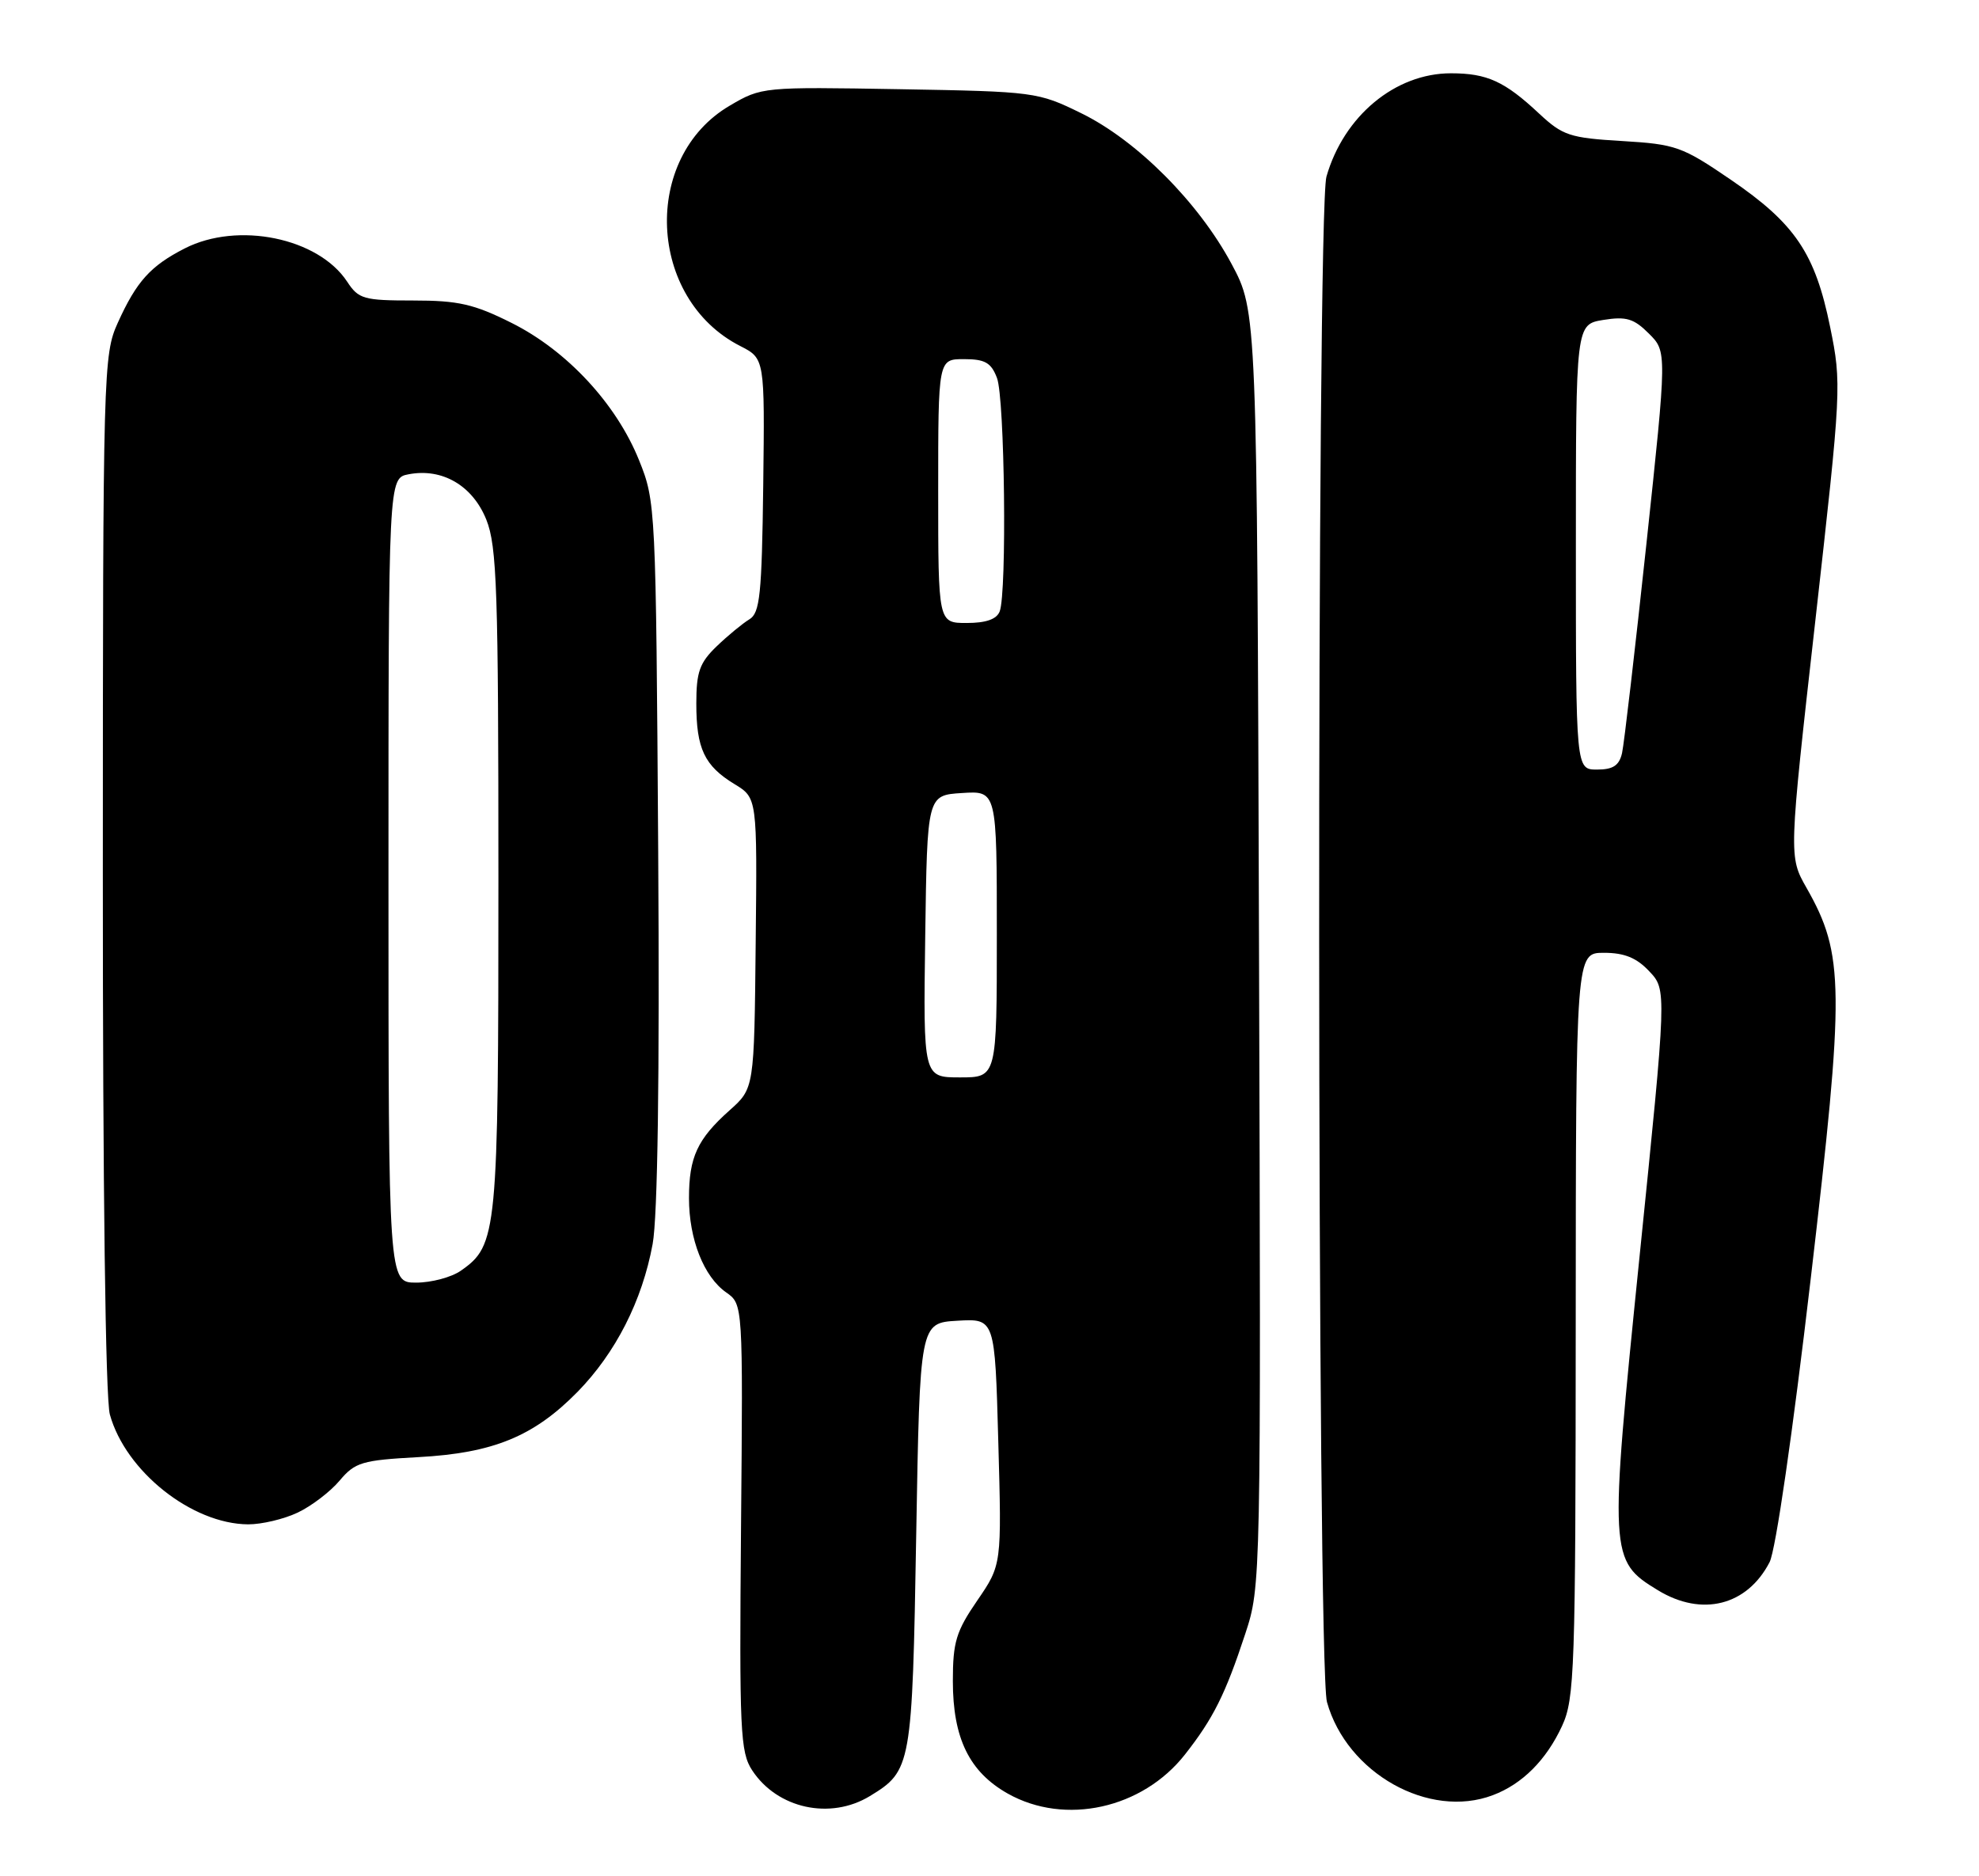 <?xml version="1.0" encoding="UTF-8" standalone="no"?>
<!DOCTYPE svg PUBLIC "-//W3C//DTD SVG 1.1//EN" "http://www.w3.org/Graphics/SVG/1.1/DTD/svg11.dtd" >
<svg xmlns="http://www.w3.org/2000/svg" xmlns:xlink="http://www.w3.org/1999/xlink" version="1.1" viewBox="0 0 270 256">
 <g >
 <path fill="currentColor"
d=" M 118.69 245.05 C 124.35 241.60 124.46 241.00 125.00 209.50 C 125.50 180.50 125.50 180.50 130.62 180.20 C 135.74 179.90 135.74 179.90 136.20 196.70 C 136.67 213.50 136.67 213.50 133.34 218.36 C 130.44 222.58 130.00 224.04 130.00 229.36 C 130.00 237.17 132.25 241.76 137.50 244.72 C 145.31 249.11 155.86 246.78 161.67 239.38 C 165.52 234.48 167.18 231.17 169.89 222.93 C 172.04 216.38 172.04 216.14 171.77 129.43 C 171.50 42.50 171.50 42.50 168.02 36.00 C 163.51 27.59 155.09 19.15 147.50 15.44 C 141.61 12.55 141.16 12.49 122.72 12.17 C 104.09 11.85 103.91 11.86 99.57 14.41 C 87.50 21.48 88.34 40.76 100.99 47.21 C 104.34 48.92 104.34 48.92 104.13 66.21 C 103.94 81.13 103.68 83.64 102.24 84.50 C 101.33 85.05 99.32 86.70 97.79 88.17 C 95.45 90.42 95.00 91.67 95.00 95.99 C 95.00 102.15 96.11 104.49 100.22 106.99 C 103.31 108.87 103.31 108.87 103.10 128.68 C 102.90 148.50 102.90 148.50 99.53 151.50 C 95.14 155.42 94.00 157.88 94.00 163.47 C 94.00 169.08 96.02 174.20 99.08 176.34 C 101.37 177.95 101.37 177.95 101.10 208.38 C 100.86 236.18 100.99 239.06 102.62 241.54 C 106.05 246.77 113.28 248.35 118.69 245.05 Z  M 203.68 244.93 C 207.69 243.42 210.97 240.13 213.11 235.50 C 214.83 231.78 214.96 227.95 214.98 180.75 C 215.00 130.00 215.00 130.00 218.83 130.00 C 221.62 130.00 223.29 130.68 225.02 132.53 C 227.40 135.05 227.40 135.05 223.68 171.52 C 219.53 212.33 219.56 212.93 226.19 216.97 C 232.19 220.63 238.36 219.08 241.43 213.14 C 242.26 211.54 244.59 195.47 247.04 174.48 C 251.69 134.76 251.64 130.24 246.47 121.14 C 244.04 116.87 244.04 116.87 247.67 84.69 C 251.23 53.05 251.27 52.37 249.69 44.62 C 247.65 34.58 244.92 30.52 236.15 24.53 C 229.49 19.98 228.63 19.68 221.29 19.24 C 214.17 18.82 213.20 18.49 210.00 15.51 C 205.28 11.09 202.89 10.00 197.95 10.00 C 190.36 10.00 183.34 15.82 180.97 24.10 C 179.60 28.87 179.67 227.28 181.04 232.22 C 183.74 241.93 194.97 248.24 203.68 244.93 Z  M 40.61 206.38 C 42.49 205.49 45.06 203.53 46.33 202.02 C 48.44 199.51 49.38 199.23 57.07 198.81 C 67.30 198.26 72.83 195.98 78.80 189.90 C 84.00 184.58 87.62 177.47 89.04 169.74 C 89.73 166.02 90.00 146.99 89.80 116.24 C 89.49 69.12 89.46 68.43 87.19 62.80 C 84.09 55.09 77.34 47.83 69.80 44.06 C 64.65 41.48 62.52 41.00 56.36 41.00 C 49.62 41.00 48.92 40.80 47.37 38.44 C 43.44 32.45 32.46 30.19 25.21 33.89 C 20.53 36.28 18.63 38.39 16.08 44.02 C 14.10 48.39 14.04 50.27 14.03 119.00 C 14.02 161.73 14.39 190.88 14.99 193.00 C 17.14 200.75 26.18 207.93 33.85 207.98 C 35.69 207.99 38.73 207.27 40.61 206.38 Z  M 126.23 127.75 C 126.50 108.50 126.50 108.50 131.25 108.20 C 136.00 107.89 136.00 107.89 136.00 127.45 C 136.00 147.00 136.00 147.00 130.98 147.00 C 125.96 147.00 125.96 147.00 126.23 127.75 Z  M 128.00 67.00 C 128.00 49.00 128.00 49.00 131.52 49.00 C 134.39 49.00 135.23 49.48 136.02 51.57 C 137.08 54.34 137.39 80.83 136.39 83.42 C 135.98 84.49 134.52 85.00 131.89 85.00 C 128.00 85.00 128.00 85.00 128.00 67.00 Z  M 215.00 74.63 C 215.00 44.26 215.00 44.26 218.75 43.65 C 221.87 43.15 222.91 43.46 224.96 45.51 C 227.43 47.97 227.43 47.97 224.62 74.24 C 223.07 88.68 221.58 101.51 221.30 102.75 C 220.91 104.45 220.07 105.00 217.89 105.00 C 215.00 105.00 215.00 105.00 215.00 74.63 Z  M 53.00 120.12 C 53.00 65.23 53.00 65.23 55.75 64.71 C 60.34 63.83 64.48 66.25 66.35 70.90 C 67.80 74.54 68.00 80.50 68.00 120.05 C 68.00 168.37 67.85 169.89 62.88 173.37 C 61.60 174.27 58.86 175.00 56.78 175.00 C 53.00 175.00 53.00 175.00 53.00 120.12 Z "/>
</g>
</svg>